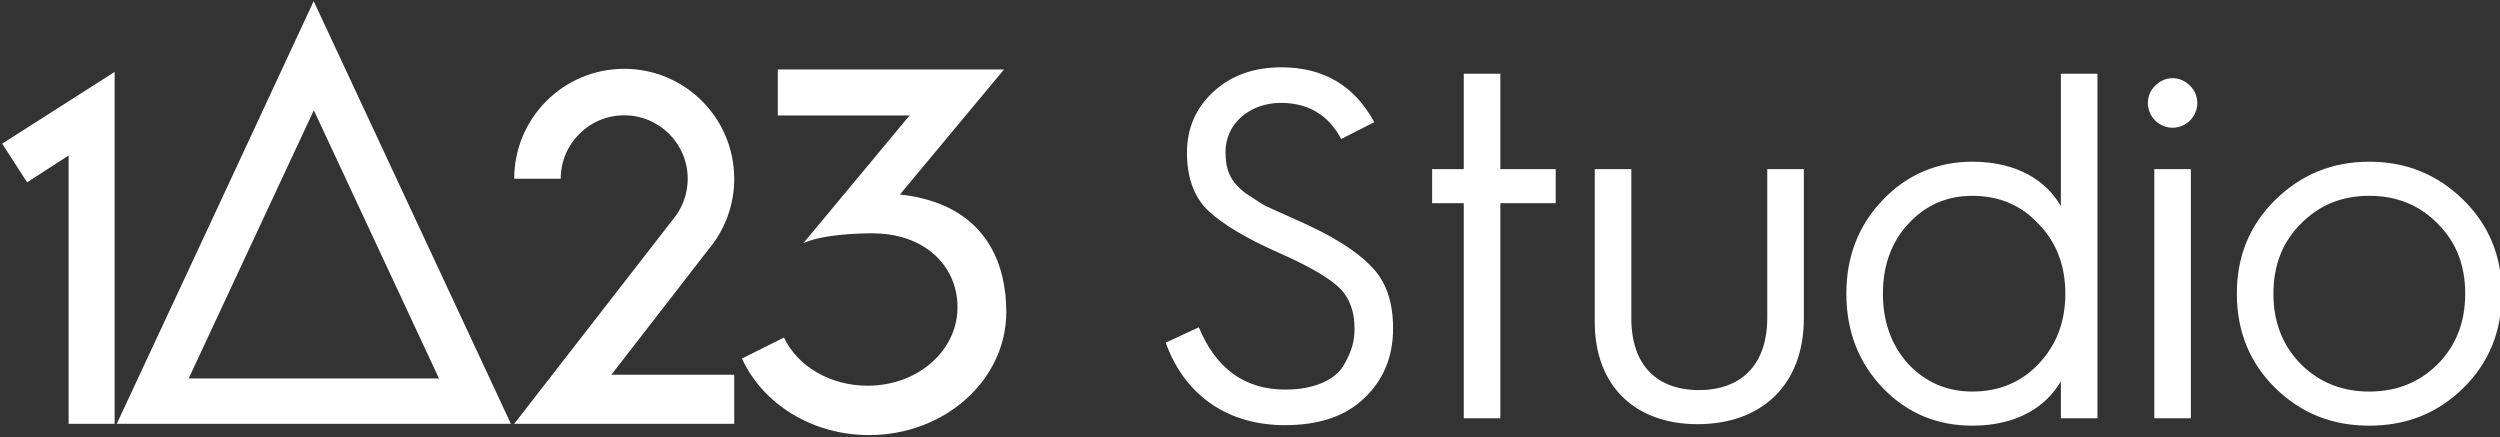 <?xml version="1.0" encoding="UTF-8" standalone="no"?>
<svg width="526px" height="92px" viewBox="0 0 526 92" version="1.1" xmlns="http://www.w3.org/2000/svg" xmlns:xlink="http://www.w3.org/1999/xlink">
    <rect x="0" y="0" width="526" height="92" fill="#333333" stroke="none"/>
    <g id="Page-1" stroke="none" stroke-width="1" fill="none" fill-rule="evenodd">
        <g id="Artboard-12">
            <g id="XMLID_219_-+-Studio">
                <g id="XMLID_219_">
                    <polygon id="XMLID_227_" fill="#fff" points="24.117 26.457 24.117 15.129 0.461 30.228 5.702 38.36 14.438 32.713 14.438 89.172 24.117 89.172"></polygon>
                    <path d="M71.369,11.751 L65.998,0.242 L45.312,44.707 L24.563,89.172 L107.496,89.172 L71.369,11.751 L71.369,11.751 Z M54.085,48.795 L66.03,23.198 L92.361,79.624 L39.699,79.624 L54.085,48.795 L54.085,48.795 Z" id="XMLID_224_" fill="#ffffff"></path>
                    <g id="XMLID_222_" transform="translate(107.926, 14.025)" fill="#ffffff">
                        <path d="M46.556,66.566 L46.556,75.147 L0.263,75.147 L33.646,32.163 C33.646,32.163 33.656,32.149 33.679,32.124 C35.608,29.809 36.769,26.832 36.769,23.585 C36.769,16.212 30.787,10.235 23.409,10.235 C16.031,10.235 10.05,16.212 10.05,23.585 L0.263,23.585 C0.263,10.81 10.626,0.455 23.409,0.455 C36.193,0.455 46.556,10.81 46.556,23.585 C46.556,29.26 44.51,34.458 41.116,38.483 C36.576,44.338 20.706,64.817 20.706,64.817 L46.556,64.817 C46.556,64.817 46.556,65.523 46.556,66.566 L46.556,66.566 Z" id="XMLID_223_"></path>
                    </g>
                    <g id="XMLID_220_" transform="translate(155.839, 14.509)" fill="#ffffff">
                        <path d="M55.075,43.778 C52.895,34.563 46.193,27.784 33.502,26.416 C41.144,17.239 55.407,0.105 55.407,0.105 L7.807,0.105 L7.807,9.778 L35.54,9.778 L13.205,36.637 C17.45,34.706 25.788,34.532 28.358,34.593 C39.193,34.848 45.904,41.888 45.609,50.662 C45.311,59.484 37.148,66.645 26.712,66.645 C18.714,66.645 11.877,62.443 9.118,56.506 C9.118,56.506 0.267,60.92 0.266,60.92 C4.569,70.372 14.923,77.032 27.011,77.032 C42.958,77.032 55.886,65.44 55.886,51.141 C55.885,48.564 55.623,46.094 55.075,43.778 L55.075,43.778 Z" id="XMLID_221_"></path>
                    </g>
                </g>
                <path d="M245.264,72.088 C249.424,83.632 258.784,89.456 270.328,89.456 C277.504,89.456 283.12,87.584 287.072,83.736 C291.128,79.888 293.104,75 293.104,69.072 C293.104,63.352 291.544,58.984 288.32,55.864 C285.2,52.64 280,49.416 272.616,46.192 L266.376,43.384 C265.232,42.76 263.88,41.824 262.112,40.68 C258.784,38.184 257.848,35.688 257.848,31.944 C257.848,26.016 262.944,21.648 269.496,21.648 C275.216,21.648 279.48,24.144 282.184,29.24 L289.152,25.704 C284.992,18.008 278.44,14.16 269.6,14.16 C263.88,14.16 259.096,15.824 255.352,19.256 C251.608,22.688 249.736,26.952 249.736,32.152 C249.736,37.456 251.296,41.616 254.312,44.424 C257.328,47.232 262.216,50.144 268.768,53.056 C274.696,55.656 278.96,58.048 281.352,60.128 C283.744,62.208 284.992,65.224 284.992,69.176 C284.992,71.672 284.472,73.856 282.704,76.872 C280.936,79.888 276.568,81.968 270.432,81.968 C261.904,81.968 255.872,77.6 252.232,68.864 L245.264,72.088 Z M315.672,88 L315.672,42.76 L327.32,42.76 L327.32,35.584 L315.672,35.584 L315.672,15.512 L307.976,15.512 L307.976,35.584 L301.32,35.584 L301.32,42.76 L307.976,42.76 L307.976,88 L315.672,88 Z M335.536,67.72 C335.536,81.448 344.272,89.248 357.168,89.248 C370.48,89.248 379.528,81.136 379.528,66.992 L379.528,35.584 L371.832,35.584 L371.832,66.888 C371.832,76.768 366.32,82.072 357.48,82.072 C348.64,82.072 343.232,76.872 343.232,66.992 L343.232,35.584 L335.536,35.584 L335.536,67.72 Z M414.992,34.024 C407.608,34.024 401.264,36.728 396.168,42.032 C391.072,47.336 388.472,53.888 388.472,61.792 C388.472,69.696 391.072,76.352 396.168,81.656 C401.264,86.96 407.608,89.56 414.992,89.56 C424.456,89.56 430.592,85.504 433.608,80.2 L433.608,88 L441.304,88 L441.304,15.512 L433.608,15.512 L433.608,43.384 C430.592,38.08 424.456,34.024 414.992,34.024 L414.992,34.024 Z M414.992,82.384 C409.584,82.384 405.112,80.408 401.472,76.56 C397.936,72.608 396.168,67.72 396.168,61.792 C396.168,55.864 397.936,50.976 401.472,47.128 C405.112,43.176 409.584,41.2 414.992,41.2 C420.608,41.2 425.288,43.176 428.928,47.128 C432.672,50.976 434.544,55.864 434.544,61.792 C434.544,67.72 432.672,72.608 428.928,76.56 C425.288,80.408 420.608,82.384 414.992,82.384 L414.992,82.384 Z M460.752,25.392 C462.832,23.312 462.832,19.984 460.752,18.008 C458.672,15.928 455.552,15.928 453.472,18.008 C451.392,19.984 451.392,23.312 453.472,25.392 C455.552,27.368 458.672,27.368 460.752,25.392 L460.752,25.392 Z M460.96,88 L460.96,35.584 L453.264,35.584 L453.264,88 L460.96,88 Z M478.744,81.656 C484.152,86.96 490.704,89.56 498.504,89.56 C506.304,89.56 512.856,86.96 518.264,81.656 C523.672,76.352 526.376,69.696 526.376,61.792 C526.376,53.888 523.672,47.336 518.264,42.032 C512.856,36.728 506.304,34.024 498.504,34.024 C490.704,34.024 484.152,36.728 478.744,42.032 C473.336,47.336 470.632,53.888 470.632,61.792 C470.632,69.696 473.336,76.352 478.744,81.656 L478.744,81.656 Z M484.048,47.128 C487.896,43.176 492.68,41.2 498.504,41.2 C504.328,41.2 509.112,43.176 512.96,47.128 C516.808,50.976 518.68,55.864 518.68,61.792 C518.68,67.72 516.808,72.608 512.96,76.56 C509.112,80.408 504.328,82.384 498.504,82.384 C492.68,82.384 487.896,80.408 484.048,76.56 C480.2,72.608 478.328,67.72 478.328,61.792 C478.328,55.864 480.2,50.976 484.048,47.128 L484.048,47.128 Z" id="Studio" fill="#ffffff"></path>
            </g>
        </g>
    </g>
</svg>